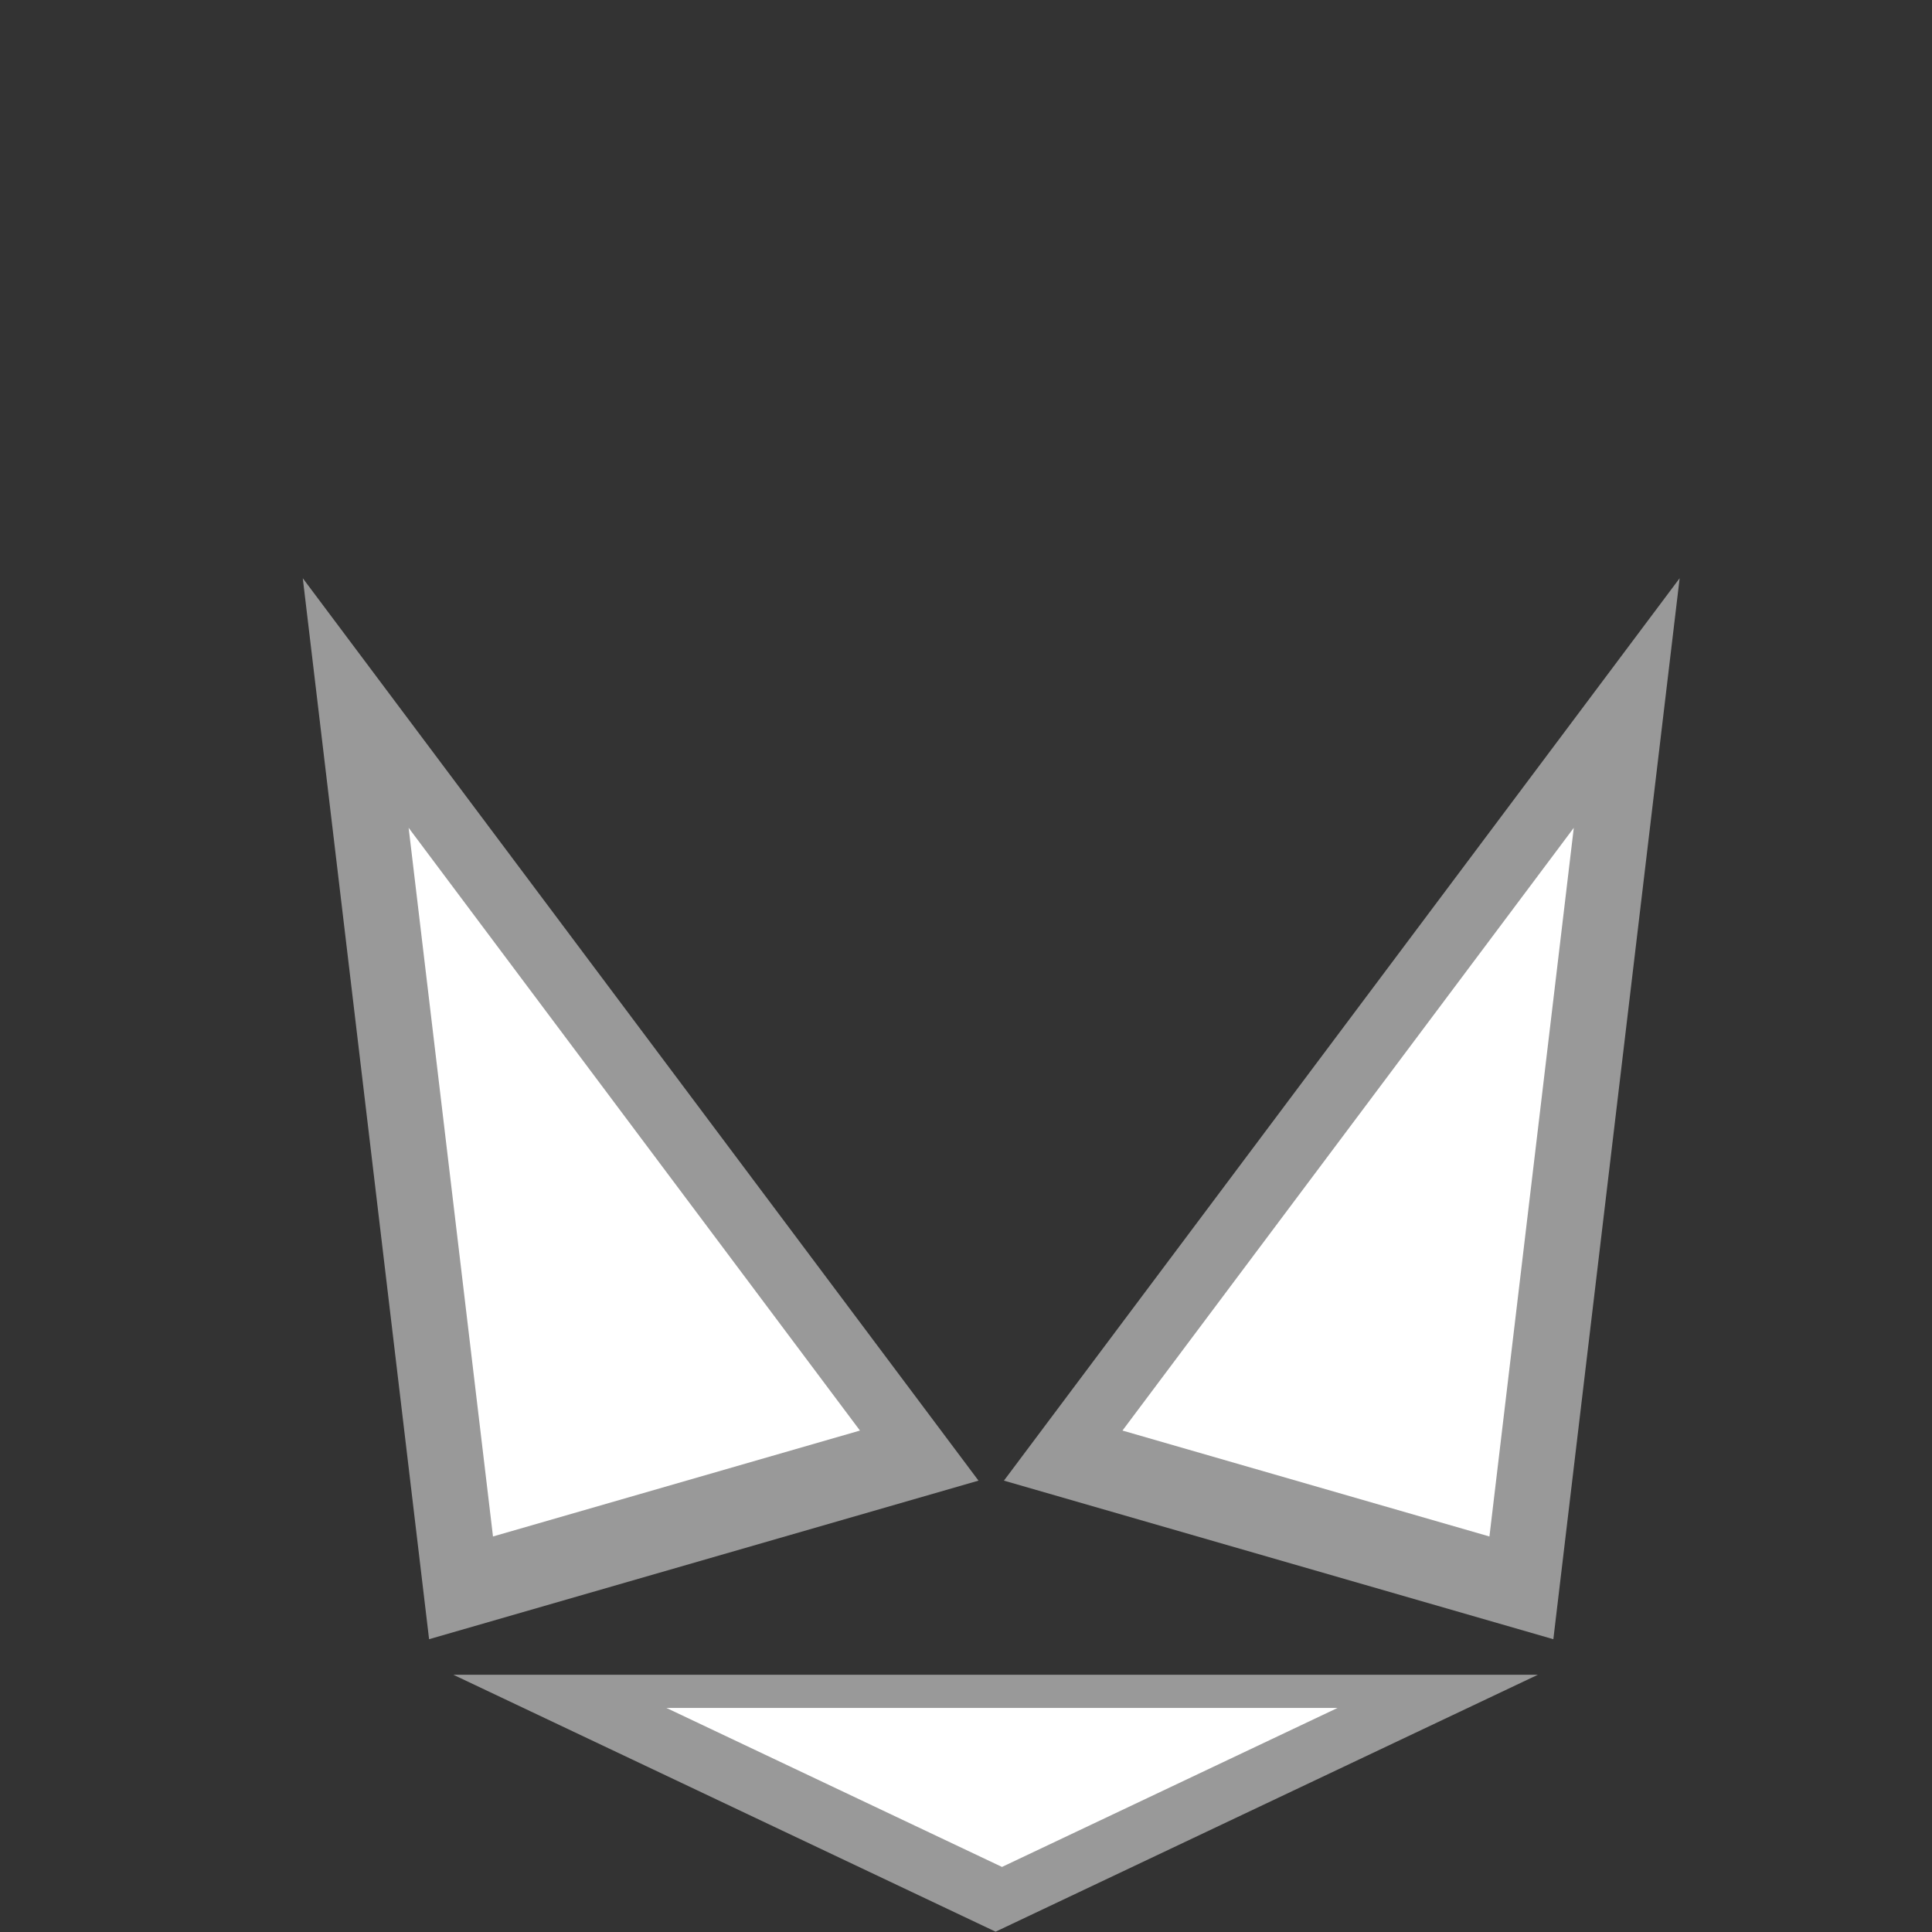 <?xml version="1.0" encoding="UTF-8" standalone="no"?>
<!-- Created with Inkscape (http://www.inkscape.org/) -->

<svg
   width="10mm"
   height="10mm"
   viewBox="0 0 10 10"
   version="1.1"
   id="svg5"
   inkscape:version="1.1.1 (3bf5ae0d25, 2021-09-20, custom)"
   sodipodi:docname="glyph_u.svg"
   xmlns:inkscape="http://www.inkscape.org/namespaces/inkscape"
   xmlns:sodipodi="http://sodipodi.sourceforge.net/DTD/sodipodi-0.dtd"
   xmlns="http://www.w3.org/2000/svg"
   xmlns:svg="http://www.w3.org/2000/svg">
  <rect x="0" y="0" width="10" height="10" fill="#333333" stroke="none"/>
  <sodipodi:namedview
     id="namedview7"
     pagecolor="#505050"
     bordercolor="#eeeeee"
     borderopacity="1"
     inkscape:pageshadow="0"
     inkscape:pageopacity="0"
     inkscape:pagecheckerboard="0"
     inkscape:document-units="mm"
     showgrid="false"
     width="1000000mm"
     inkscape:zoom="7.7451116"
     inkscape:cx="13.234154"
     inkscape:cy="43.446759"
     inkscape:window-width="1366"
     inkscape:window-height="746"
     inkscape:window-x="0"
     inkscape:window-y="0"
     inkscape:window-maximized="1"
     inkscape:current-layer="g1629" />
  <defs
     id="defs2" />
  <g
     inkscape:label="Layer 1"
     inkscape:groupmode="layer"
     id="layer1">
    <g
       id="g4005"
       transform="matrix(1.584,0,0,1.584,-4.006,-4.038)">
      <g
         id="g1629"
         transform="matrix(-0.005,-0.042,-0.028,-0.017,9.843,13.386)">
        <path
           id="path1625"
           style="fill:#999999;fill-rule:evenodd"
           inkscape:transform-center-x="1.1296413e-06"
           inkscape:transform-center-y="-11.895892"
           transform="scale(0.265)"
           d="m 494.641,764.042 -155.749,0 -155.749,0 77.874,-134.883 77.874,-134.883 77.874,134.883 z" />
        <path
           id="path1627"
           style="fill:#ffffff;fill-rule:evenodd"
           inkscape:transform-center-x="2.1006309e-06"
           inkscape:transform-center-y="-7.9696088"
           transform="matrix(0.177,0,0,0.177,27.986,57.657)"
           d="m 494.641,764.042 -155.749,0 -155.749,0 77.874,-134.883 77.874,-134.883 77.874,134.883 z" />
      </g>
      <g
         id="g2303"
         transform="matrix(1.104,0,0,-0.302,2.984,9.032)">
        <path
           id="path2299"
           style="fill:#999999"
           inkscape:transform-center-y="-0.46255026"
           transform="scale(0.265)"
           d="m 15.621,12.622 -6.056,0 -6.056,0 3.028,-5.245 3.028,-5.245 3.028,5.245 z" />
        <path
           id="path2301"
           style="fill:#ffffff"
           inkscape:transform-center-y="-0.28740779"
           transform="matrix(0.164,0,0,0.164,0.985,0.916)"
           d="m 15.621,12.622 -6.056,0 -6.056,0 3.028,-5.245 3.028,-5.245 3.028,5.245 z" />
      </g>
      <g
         id="g2555"
         transform="matrix(0.005,-0.042,0.028,-0.017,1.693,13.386)">
        <path
           id="path2551"
           style="fill:#999999;fill-rule:evenodd"
           inkscape:transform-center-x="1.1296413e-06"
           inkscape:transform-center-y="-11.895892"
           transform="scale(0.265)"
           d="m 494.641,764.042 -155.749,0 -155.749,0 77.874,-134.883 77.874,-134.883 77.874,134.883 z" />
        <path
           id="path2553"
           style="fill:#ffffff;fill-rule:evenodd"
           inkscape:transform-center-x="2.1006309e-06"
           inkscape:transform-center-y="-7.9696088"
           transform="matrix(0.177,0,0,0.177,27.986,57.657)"
           d="m 494.641,764.042 -155.749,0 -155.749,0 77.874,-134.883 77.874,-134.883 77.874,134.883 z" />
      </g>
    </g>
    <g
       id="g2561"
       transform="matrix(1.104,0,0,0.302,2.974,7.306)" />
  </g>
</svg>

